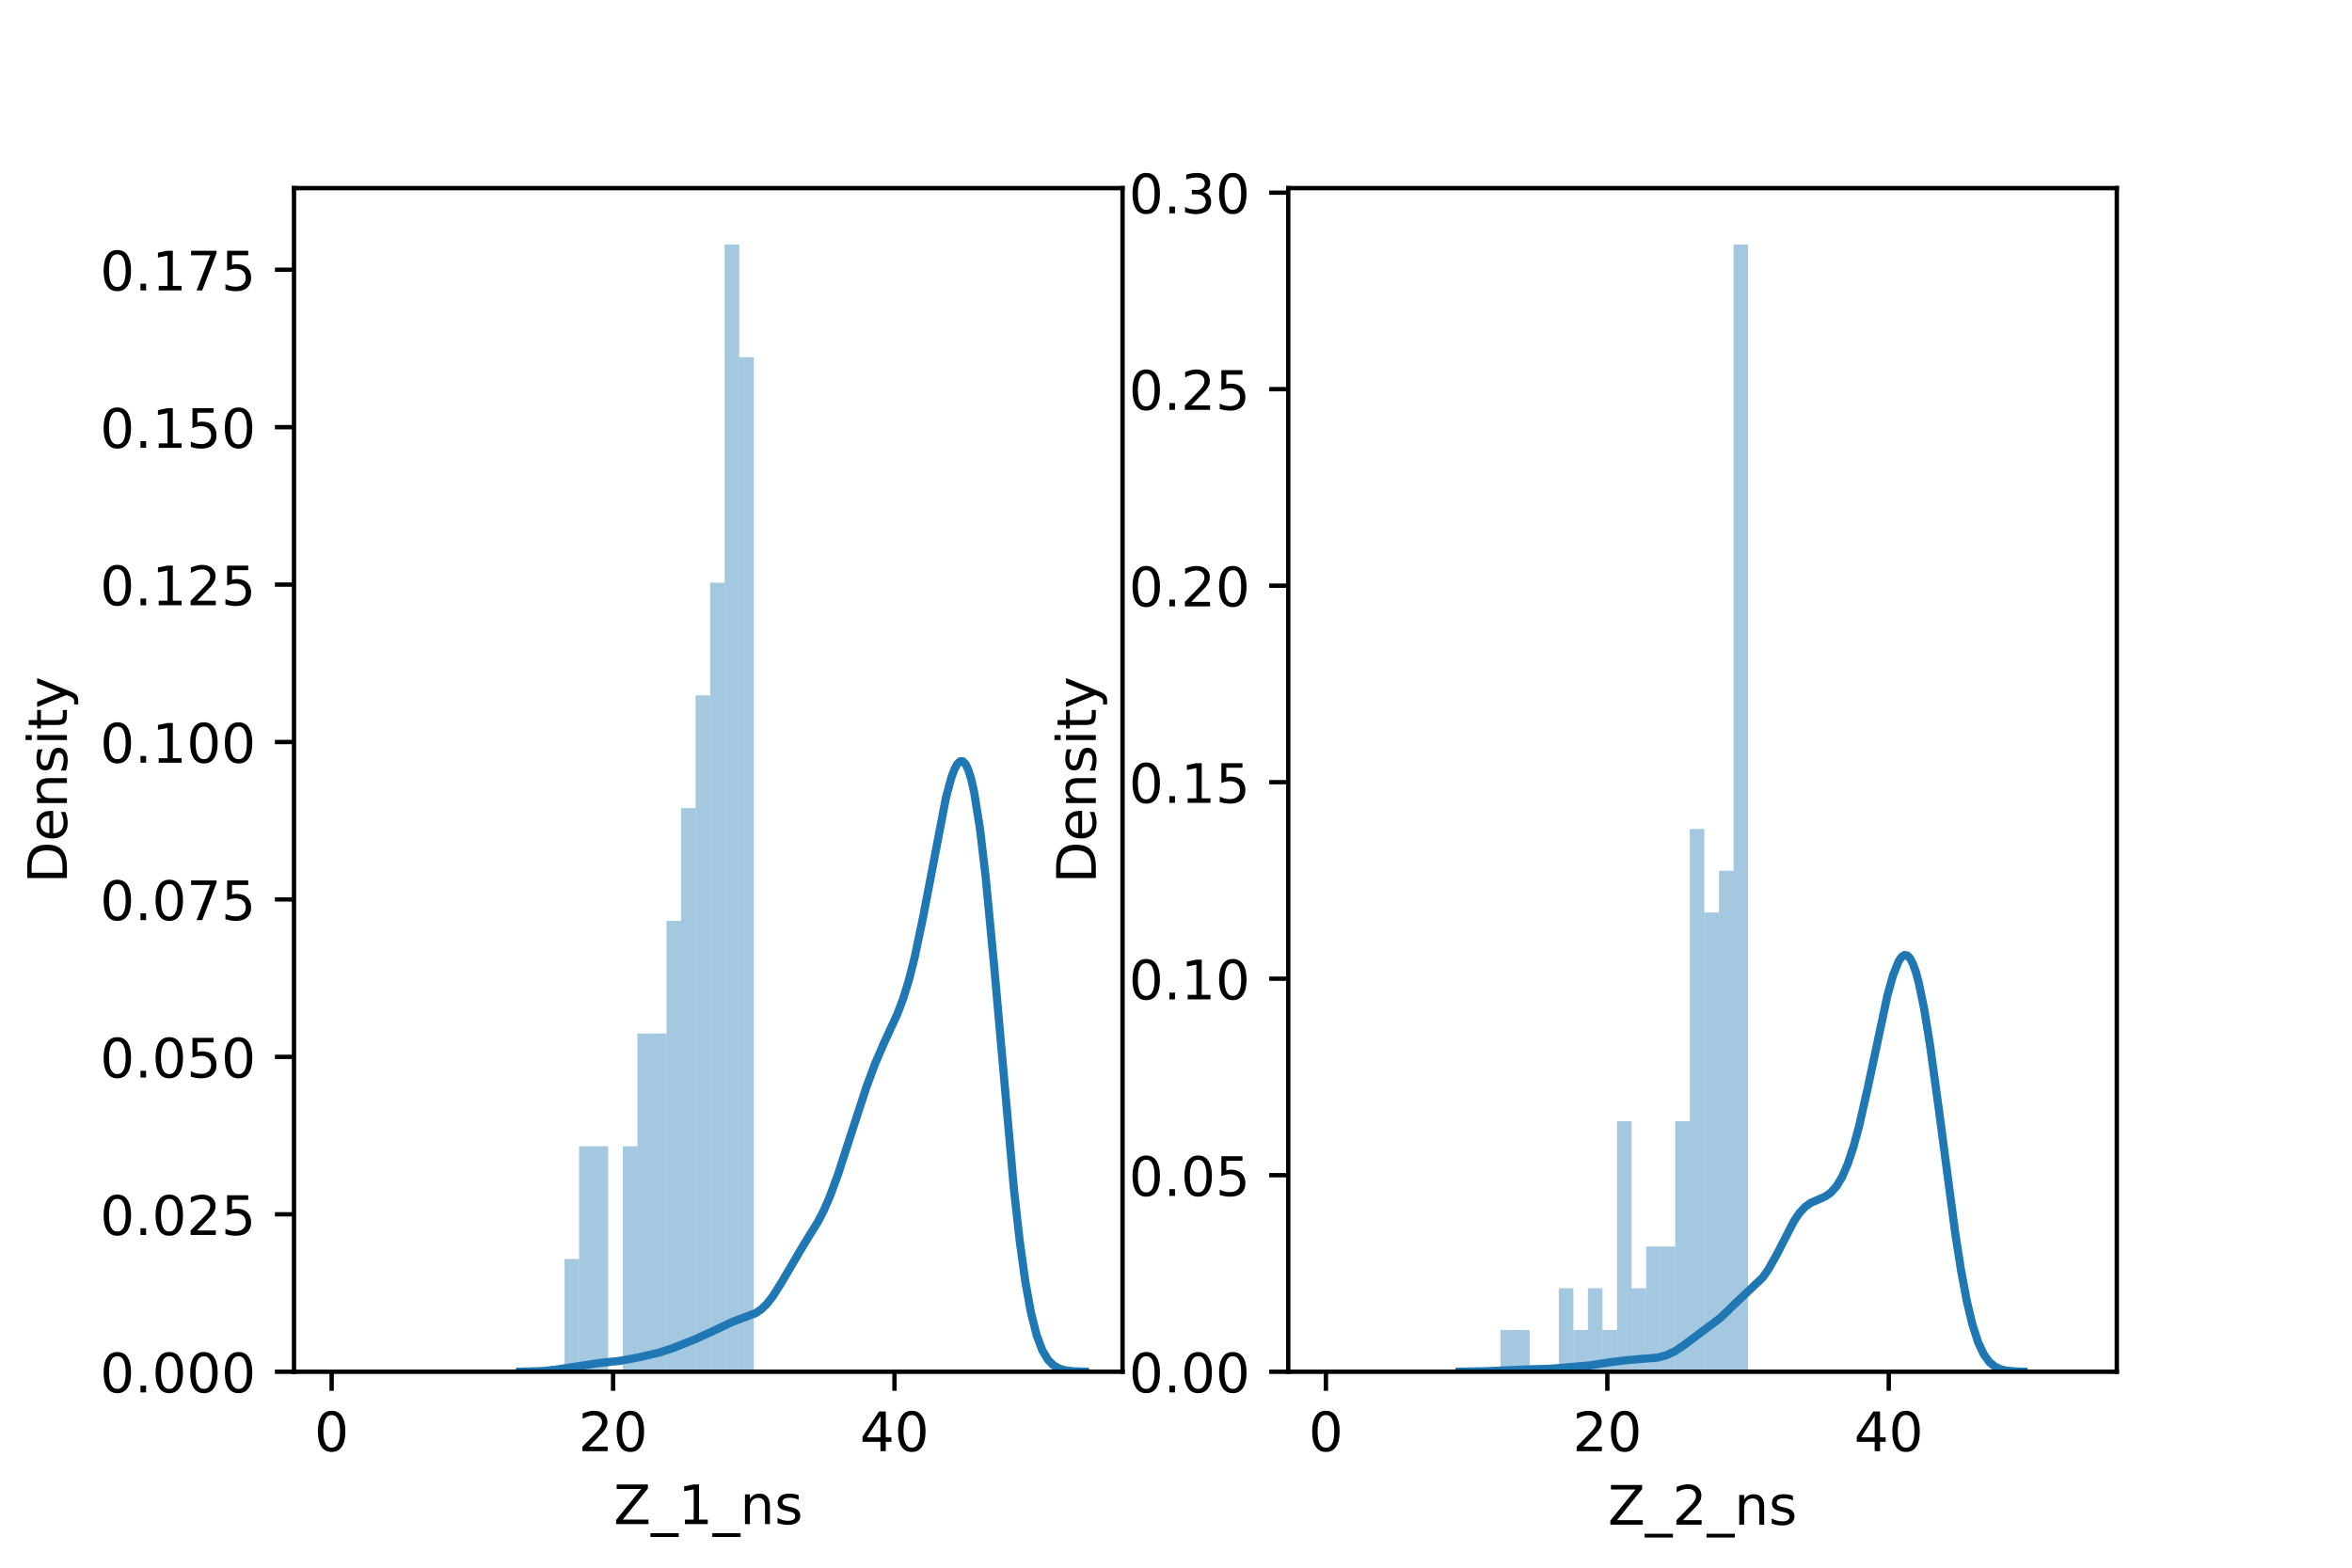 <?xml version="1.0" encoding="utf-8" standalone="no"?>
<!DOCTYPE svg PUBLIC "-//W3C//DTD SVG 1.1//EN"
  "http://www.w3.org/Graphics/SVG/1.1/DTD/svg11.dtd">
<!-- Created with matplotlib (https://matplotlib.org/) -->
<svg height="288pt" version="1.1" viewBox="0 0 432 288" width="432pt" xmlns="http://www.w3.org/2000/svg" xmlns:xlink="http://www.w3.org/1999/xlink">
 <defs>
  <style type="text/css">*{stroke-linecap:butt;stroke-linejoin:round;}</style>
 </defs>
 <g id="figure_1">
  <g id="patch_1">
   <path d="M 0 288 
L 432 288 
L 432 0 
L 0 0 
z
" style="fill:#ffffff;"/>
  </g>
  <g id="axes_1">
   <g id="patch_2">
    <path d="M 54 252 
L 206.182 252 
L 206.182 34.56 
L 54 34.56 
z
" style="fill:#ffffff;"/>
   </g>
   <g id="patch_3">
    <path clip-path="url(#p79b8b45440)" d="M 60.917 252 
L 63.591 252 
L 63.591 252 
L 60.917 252 
z
" style="fill:#1f77b4;opacity:0.4;"/>
   </g>
   <g id="patch_4">
    <path clip-path="url(#p79b8b45440)" d="M 63.591 252 
L 66.264 252 
L 66.264 252 
L 63.591 252 
z
" style="fill:#1f77b4;opacity:0.4;"/>
   </g>
   <g id="patch_5">
    <path clip-path="url(#p79b8b45440)" d="M 66.264 252 
L 68.938 252 
L 68.938 252 
L 66.264 252 
z
" style="fill:#1f77b4;opacity:0.4;"/>
   </g>
   <g id="patch_6">
    <path clip-path="url(#p79b8b45440)" d="M 68.938 252 
L 71.612 252 
L 71.612 252 
L 68.938 252 
z
" style="fill:#1f77b4;opacity:0.4;"/>
   </g>
   <g id="patch_7">
    <path clip-path="url(#p79b8b45440)" d="M 71.612 252 
L 74.285 252 
L 74.285 252 
L 71.612 252 
z
" style="fill:#1f77b4;opacity:0.4;"/>
   </g>
   <g id="patch_8">
    <path clip-path="url(#p79b8b45440)" d="M 74.285 252 
L 76.959 252 
L 76.959 252 
L 74.285 252 
z
" style="fill:#1f77b4;opacity:0.4;"/>
   </g>
   <g id="patch_9">
    <path clip-path="url(#p79b8b45440)" d="M 76.959 252 
L 79.632 252 
L 79.632 252 
L 76.959 252 
z
" style="fill:#1f77b4;opacity:0.4;"/>
   </g>
   <g id="patch_10">
    <path clip-path="url(#p79b8b45440)" d="M 79.632 252 
L 82.306 252 
L 82.306 252 
L 79.632 252 
z
" style="fill:#1f77b4;opacity:0.4;"/>
   </g>
   <g id="patch_11">
    <path clip-path="url(#p79b8b45440)" d="M 82.306 252 
L 84.979 252 
L 84.979 252 
L 82.306 252 
z
" style="fill:#1f77b4;opacity:0.4;"/>
   </g>
   <g id="patch_12">
    <path clip-path="url(#p79b8b45440)" d="M 84.979 252 
L 87.653 252 
L 87.653 252 
L 84.979 252 
z
" style="fill:#1f77b4;opacity:0.4;"/>
   </g>
   <g id="patch_13">
    <path clip-path="url(#p79b8b45440)" d="M 87.653 252 
L 90.327 252 
L 90.327 252 
L 87.653 252 
z
" style="fill:#1f77b4;opacity:0.4;"/>
   </g>
   <g id="patch_14">
    <path clip-path="url(#p79b8b45440)" d="M 90.327 252 
L 93 252 
L 93 252 
L 90.327 252 
z
" style="fill:#1f77b4;opacity:0.4;"/>
   </g>
   <g id="patch_15">
    <path clip-path="url(#p79b8b45440)" d="M 93 252 
L 95.674 252 
L 95.674 252 
L 93 252 
z
" style="fill:#1f77b4;opacity:0.4;"/>
   </g>
   <g id="patch_16">
    <path clip-path="url(#p79b8b45440)" d="M 95.674 252 
L 98.347 252 
L 98.347 252 
L 95.674 252 
z
" style="fill:#1f77b4;opacity:0.4;"/>
   </g>
   <g id="patch_17">
    <path clip-path="url(#p79b8b45440)" d="M 98.347 252 
L 101.021 252 
L 101.021 252 
L 98.347 252 
z
" style="fill:#1f77b4;opacity:0.4;"/>
   </g>
   <g id="patch_18">
    <path clip-path="url(#p79b8b45440)" d="M 101.021 252 
L 103.694 252 
L 103.694 252 
L 101.021 252 
z
" style="fill:#1f77b4;opacity:0.4;"/>
   </g>
   <g id="patch_19">
    <path clip-path="url(#p79b8b45440)" d="M 103.694 252 
L 106.368 252 
L 106.368 231.291 
L 103.694 231.291 
z
" style="fill:#1f77b4;opacity:0.4;"/>
   </g>
   <g id="patch_20">
    <path clip-path="url(#p79b8b45440)" d="M 106.368 252 
L 109.042 252 
L 109.042 210.583 
L 106.368 210.583 
z
" style="fill:#1f77b4;opacity:0.4;"/>
   </g>
   <g id="patch_21">
    <path clip-path="url(#p79b8b45440)" d="M 109.042 252 
L 111.715 252 
L 111.715 210.583 
L 109.042 210.583 
z
" style="fill:#1f77b4;opacity:0.4;"/>
   </g>
   <g id="patch_22">
    <path clip-path="url(#p79b8b45440)" d="M 111.715 252 
L 114.389 252 
L 114.389 252 
L 111.715 252 
z
" style="fill:#1f77b4;opacity:0.4;"/>
   </g>
   <g id="patch_23">
    <path clip-path="url(#p79b8b45440)" d="M 114.389 252 
L 117.062 252 
L 117.062 210.583 
L 114.389 210.583 
z
" style="fill:#1f77b4;opacity:0.4;"/>
   </g>
   <g id="patch_24">
    <path clip-path="url(#p79b8b45440)" d="M 117.062 252 
L 119.736 252 
L 119.736 189.874 
L 117.062 189.874 
z
" style="fill:#1f77b4;opacity:0.4;"/>
   </g>
   <g id="patch_25">
    <path clip-path="url(#p79b8b45440)" d="M 119.736 252 
L 122.409 252 
L 122.409 189.874 
L 119.736 189.874 
z
" style="fill:#1f77b4;opacity:0.4;"/>
   </g>
   <g id="patch_26">
    <path clip-path="url(#p79b8b45440)" d="M 122.409 252 
L 125.083 252 
L 125.083 169.166 
L 122.409 169.166 
z
" style="fill:#1f77b4;opacity:0.4;"/>
   </g>
   <g id="patch_27">
    <path clip-path="url(#p79b8b45440)" d="M 125.083 252 
L 127.757 252 
L 127.757 148.457 
L 125.083 148.457 
z
" style="fill:#1f77b4;opacity:0.4;"/>
   </g>
   <g id="patch_28">
    <path clip-path="url(#p79b8b45440)" d="M 127.757 252 
L 130.43 252 
L 130.43 127.749 
L 127.757 127.749 
z
" style="fill:#1f77b4;opacity:0.4;"/>
   </g>
   <g id="patch_29">
    <path clip-path="url(#p79b8b45440)" d="M 130.43 252 
L 133.104 252 
L 133.104 107.04 
L 130.43 107.04 
z
" style="fill:#1f77b4;opacity:0.4;"/>
   </g>
   <g id="patch_30">
    <path clip-path="url(#p79b8b45440)" d="M 133.104 252 
L 135.777 252 
L 135.777 44.914 
L 133.104 44.914 
z
" style="fill:#1f77b4;opacity:0.4;"/>
   </g>
   <g id="patch_31">
    <path clip-path="url(#p79b8b45440)" d="M 135.777 252 
L 138.451 252 
L 138.451 65.623 
L 135.777 65.623 
z
" style="fill:#1f77b4;opacity:0.4;"/>
   </g>
   <g id="matplotlib.axis_1">
    <g id="xtick_1">
     <g id="line2d_1">
      <defs>
       <path d="M 0 0 
L 0 3.5 
" id="md22f095abc" style="stroke:#000000;stroke-width:0.8;"/>
      </defs>
      <g>
       <use style="stroke:#000000;stroke-width:0.8;" x="60.917" xlink:href="#md22f095abc" y="252"/>
      </g>
     </g>
     <g id="text_1">
      <!-- 0 -->
      <g transform="translate(57.736 266.598)scale(0.1 -0.1)">
       <defs>
        <path d="M 31.781 66.406 
Q 24.172 66.406 20.328 58.906 
Q 16.5 51.422 16.5 36.375 
Q 16.5 21.391 20.328 13.891 
Q 24.172 6.391 31.781 6.391 
Q 39.453 6.391 43.281 13.891 
Q 47.125 21.391 47.125 36.375 
Q 47.125 51.422 43.281 58.906 
Q 39.453 66.406 31.781 66.406 
z
M 31.781 74.219 
Q 44.047 74.219 50.516 64.516 
Q 56.984 54.828 56.984 36.375 
Q 56.984 17.969 50.516 8.266 
Q 44.047 -1.422 31.781 -1.422 
Q 19.531 -1.422 13.062 8.266 
Q 6.594 17.969 6.594 36.375 
Q 6.594 54.828 13.062 64.516 
Q 19.531 74.219 31.781 74.219 
z
" id="DejaVuSans-48"/>
       </defs>
       <use xlink:href="#DejaVuSans-48"/>
      </g>
     </g>
    </g>
    <g id="xtick_2">
     <g id="line2d_2">
      <g>
       <use style="stroke:#000000;stroke-width:0.8;" x="112.606" xlink:href="#md22f095abc" y="252"/>
      </g>
     </g>
     <g id="text_2">
      <!-- 20 -->
      <g transform="translate(106.244 266.598)scale(0.1 -0.1)">
       <defs>
        <path d="M 19.188 8.297 
L 53.609 8.297 
L 53.609 0 
L 7.328 0 
L 7.328 8.297 
Q 12.938 14.109 22.625 23.891 
Q 32.328 33.688 34.812 36.531 
Q 39.547 41.844 41.422 45.531 
Q 43.312 49.219 43.312 52.781 
Q 43.312 58.594 39.234 62.25 
Q 35.156 65.922 28.609 65.922 
Q 23.969 65.922 18.812 64.312 
Q 13.672 62.703 7.812 59.422 
L 7.812 69.391 
Q 13.766 71.781 18.938 73 
Q 24.125 74.219 28.422 74.219 
Q 39.75 74.219 46.484 68.547 
Q 53.219 62.891 53.219 53.422 
Q 53.219 48.922 51.531 44.891 
Q 49.859 40.875 45.406 35.406 
Q 44.188 33.984 37.641 27.219 
Q 31.109 20.453 19.188 8.297 
z
" id="DejaVuSans-50"/>
       </defs>
       <use xlink:href="#DejaVuSans-50"/>
       <use x="63.623" xlink:href="#DejaVuSans-48"/>
      </g>
     </g>
    </g>
    <g id="xtick_3">
     <g id="line2d_3">
      <g>
       <use style="stroke:#000000;stroke-width:0.8;" x="164.295" xlink:href="#md22f095abc" y="252"/>
      </g>
     </g>
     <g id="text_3">
      <!-- 40 -->
      <g transform="translate(157.933 266.598)scale(0.1 -0.1)">
       <defs>
        <path d="M 37.797 64.312 
L 12.891 25.391 
L 37.797 25.391 
z
M 35.203 72.906 
L 47.609 72.906 
L 47.609 25.391 
L 58.016 25.391 
L 58.016 17.188 
L 47.609 17.188 
L 47.609 0 
L 37.797 0 
L 37.797 17.188 
L 4.891 17.188 
L 4.891 26.703 
z
" id="DejaVuSans-52"/>
       </defs>
       <use xlink:href="#DejaVuSans-52"/>
       <use x="63.623" xlink:href="#DejaVuSans-48"/>
      </g>
     </g>
    </g>
    <g id="text_4">
     <!-- Z_1_ns -->
     <g transform="translate(112.711 279.998)scale(0.1 -0.1)">
      <defs>
       <path d="M 5.609 72.906 
L 62.891 72.906 
L 62.891 65.375 
L 16.797 8.297 
L 64.016 8.297 
L 64.016 0 
L 4.5 0 
L 4.5 7.516 
L 50.594 64.594 
L 5.609 64.594 
z
" id="DejaVuSans-90"/>
       <path d="M 50.984 -16.609 
L 50.984 -23.578 
L -0.984 -23.578 
L -0.984 -16.609 
z
" id="DejaVuSans-95"/>
       <path d="M 12.406 8.297 
L 28.516 8.297 
L 28.516 63.922 
L 10.984 60.406 
L 10.984 69.391 
L 28.422 72.906 
L 38.281 72.906 
L 38.281 8.297 
L 54.391 8.297 
L 54.391 0 
L 12.406 0 
z
" id="DejaVuSans-49"/>
       <path d="M 54.891 33.016 
L 54.891 0 
L 45.906 0 
L 45.906 32.719 
Q 45.906 40.484 42.875 44.328 
Q 39.844 48.188 33.797 48.188 
Q 26.516 48.188 22.312 43.547 
Q 18.109 38.922 18.109 30.906 
L 18.109 0 
L 9.078 0 
L 9.078 54.688 
L 18.109 54.688 
L 18.109 46.188 
Q 21.344 51.125 25.703 53.562 
Q 30.078 56 35.797 56 
Q 45.219 56 50.047 50.172 
Q 54.891 44.344 54.891 33.016 
z
" id="DejaVuSans-110"/>
       <path d="M 44.281 53.078 
L 44.281 44.578 
Q 40.484 46.531 36.375 47.5 
Q 32.281 48.484 27.875 48.484 
Q 21.188 48.484 17.844 46.438 
Q 14.5 44.391 14.5 40.281 
Q 14.5 37.156 16.891 35.375 
Q 19.281 33.594 26.516 31.984 
L 29.594 31.297 
Q 39.156 29.25 43.188 25.516 
Q 47.219 21.781 47.219 15.094 
Q 47.219 7.469 41.188 3.016 
Q 35.156 -1.422 24.609 -1.422 
Q 20.219 -1.422 15.453 -0.562 
Q 10.688 0.297 5.422 2 
L 5.422 11.281 
Q 10.406 8.688 15.234 7.391 
Q 20.062 6.109 24.812 6.109 
Q 31.156 6.109 34.562 8.281 
Q 37.984 10.453 37.984 14.406 
Q 37.984 18.062 35.516 20.016 
Q 33.062 21.969 24.703 23.781 
L 21.578 24.516 
Q 13.234 26.266 9.516 29.906 
Q 5.812 33.547 5.812 39.891 
Q 5.812 47.609 11.281 51.797 
Q 16.75 56 26.812 56 
Q 31.781 56 36.172 55.266 
Q 40.578 54.547 44.281 53.078 
z
" id="DejaVuSans-115"/>
      </defs>
      <use xlink:href="#DejaVuSans-90"/>
      <use x="68.506" xlink:href="#DejaVuSans-95"/>
      <use x="118.506" xlink:href="#DejaVuSans-49"/>
      <use x="182.129" xlink:href="#DejaVuSans-95"/>
      <use x="232.129" xlink:href="#DejaVuSans-110"/>
      <use x="295.508" xlink:href="#DejaVuSans-115"/>
     </g>
    </g>
   </g>
   <g id="matplotlib.axis_2">
    <g id="ytick_1">
     <g id="line2d_4">
      <defs>
       <path d="M 0 0 
L -3.5 0 
" id="m774f0cc073" style="stroke:#000000;stroke-width:0.8;"/>
      </defs>
      <g>
       <use style="stroke:#000000;stroke-width:0.8;" x="54" xlink:href="#m774f0cc073" y="252"/>
      </g>
     </g>
     <g id="text_5">
      <!-- 0.000 -->
      <g transform="translate(18.372 255.799)scale(0.1 -0.1)">
       <defs>
        <path d="M 10.688 12.406 
L 21 12.406 
L 21 0 
L 10.688 0 
z
" id="DejaVuSans-46"/>
       </defs>
       <use xlink:href="#DejaVuSans-48"/>
       <use x="63.623" xlink:href="#DejaVuSans-46"/>
       <use x="95.41" xlink:href="#DejaVuSans-48"/>
       <use x="159.033" xlink:href="#DejaVuSans-48"/>
       <use x="222.656" xlink:href="#DejaVuSans-48"/>
      </g>
     </g>
    </g>
    <g id="ytick_2">
     <g id="line2d_5">
      <g>
       <use style="stroke:#000000;stroke-width:0.8;" x="54" xlink:href="#m774f0cc073" y="223.079"/>
      </g>
     </g>
     <g id="text_6">
      <!-- 0.025 -->
      <g transform="translate(18.372 226.879)scale(0.1 -0.1)">
       <defs>
        <path d="M 10.797 72.906 
L 49.516 72.906 
L 49.516 64.594 
L 19.828 64.594 
L 19.828 46.734 
Q 21.969 47.469 24.109 47.828 
Q 26.266 48.188 28.422 48.188 
Q 40.625 48.188 47.75 41.5 
Q 54.891 34.812 54.891 23.391 
Q 54.891 11.625 47.562 5.094 
Q 40.234 -1.422 26.906 -1.422 
Q 22.312 -1.422 17.547 -0.641 
Q 12.797 0.141 7.719 1.703 
L 7.719 11.625 
Q 12.109 9.234 16.797 8.062 
Q 21.484 6.891 26.703 6.891 
Q 35.156 6.891 40.078 11.328 
Q 45.016 15.766 45.016 23.391 
Q 45.016 31 40.078 35.438 
Q 35.156 39.891 26.703 39.891 
Q 22.75 39.891 18.812 39.016 
Q 14.891 38.141 10.797 36.281 
z
" id="DejaVuSans-53"/>
       </defs>
       <use xlink:href="#DejaVuSans-48"/>
       <use x="63.623" xlink:href="#DejaVuSans-46"/>
       <use x="95.41" xlink:href="#DejaVuSans-48"/>
       <use x="159.033" xlink:href="#DejaVuSans-50"/>
       <use x="222.656" xlink:href="#DejaVuSans-53"/>
      </g>
     </g>
    </g>
    <g id="ytick_3">
     <g id="line2d_6">
      <g>
       <use style="stroke:#000000;stroke-width:0.8;" x="54" xlink:href="#m774f0cc073" y="194.159"/>
      </g>
     </g>
     <g id="text_7">
      <!-- 0.050 -->
      <g transform="translate(18.372 197.958)scale(0.1 -0.1)">
       <use xlink:href="#DejaVuSans-48"/>
       <use x="63.623" xlink:href="#DejaVuSans-46"/>
       <use x="95.41" xlink:href="#DejaVuSans-48"/>
       <use x="159.033" xlink:href="#DejaVuSans-53"/>
       <use x="222.656" xlink:href="#DejaVuSans-48"/>
      </g>
     </g>
    </g>
    <g id="ytick_4">
     <g id="line2d_7">
      <g>
       <use style="stroke:#000000;stroke-width:0.8;" x="54" xlink:href="#m774f0cc073" y="165.238"/>
      </g>
     </g>
     <g id="text_8">
      <!-- 0.075 -->
      <g transform="translate(18.372 169.037)scale(0.1 -0.1)">
       <defs>
        <path d="M 8.203 72.906 
L 55.078 72.906 
L 55.078 68.703 
L 28.609 0 
L 18.312 0 
L 43.219 64.594 
L 8.203 64.594 
z
" id="DejaVuSans-55"/>
       </defs>
       <use xlink:href="#DejaVuSans-48"/>
       <use x="63.623" xlink:href="#DejaVuSans-46"/>
       <use x="95.41" xlink:href="#DejaVuSans-48"/>
       <use x="159.033" xlink:href="#DejaVuSans-55"/>
       <use x="222.656" xlink:href="#DejaVuSans-53"/>
      </g>
     </g>
    </g>
    <g id="ytick_5">
     <g id="line2d_8">
      <g>
       <use style="stroke:#000000;stroke-width:0.8;" x="54" xlink:href="#m774f0cc073" y="136.318"/>
      </g>
     </g>
     <g id="text_9">
      <!-- 0.100 -->
      <g transform="translate(18.372 140.117)scale(0.1 -0.1)">
       <use xlink:href="#DejaVuSans-48"/>
       <use x="63.623" xlink:href="#DejaVuSans-46"/>
       <use x="95.41" xlink:href="#DejaVuSans-49"/>
       <use x="159.033" xlink:href="#DejaVuSans-48"/>
       <use x="222.656" xlink:href="#DejaVuSans-48"/>
      </g>
     </g>
    </g>
    <g id="ytick_6">
     <g id="line2d_9">
      <g>
       <use style="stroke:#000000;stroke-width:0.8;" x="54" xlink:href="#m774f0cc073" y="107.397"/>
      </g>
     </g>
     <g id="text_10">
      <!-- 0.125 -->
      <g transform="translate(18.372 111.196)scale(0.1 -0.1)">
       <use xlink:href="#DejaVuSans-48"/>
       <use x="63.623" xlink:href="#DejaVuSans-46"/>
       <use x="95.41" xlink:href="#DejaVuSans-49"/>
       <use x="159.033" xlink:href="#DejaVuSans-50"/>
       <use x="222.656" xlink:href="#DejaVuSans-53"/>
      </g>
     </g>
    </g>
    <g id="ytick_7">
     <g id="line2d_10">
      <g>
       <use style="stroke:#000000;stroke-width:0.8;" x="54" xlink:href="#m774f0cc073" y="78.476"/>
      </g>
     </g>
     <g id="text_11">
      <!-- 0.150 -->
      <g transform="translate(18.372 82.276)scale(0.1 -0.1)">
       <use xlink:href="#DejaVuSans-48"/>
       <use x="63.623" xlink:href="#DejaVuSans-46"/>
       <use x="95.41" xlink:href="#DejaVuSans-49"/>
       <use x="159.033" xlink:href="#DejaVuSans-53"/>
       <use x="222.656" xlink:href="#DejaVuSans-48"/>
      </g>
     </g>
    </g>
    <g id="ytick_8">
     <g id="line2d_11">
      <g>
       <use style="stroke:#000000;stroke-width:0.8;" x="54" xlink:href="#m774f0cc073" y="49.556"/>
      </g>
     </g>
     <g id="text_12">
      <!-- 0.175 -->
      <g transform="translate(18.372 53.355)scale(0.1 -0.1)">
       <use xlink:href="#DejaVuSans-48"/>
       <use x="63.623" xlink:href="#DejaVuSans-46"/>
       <use x="95.41" xlink:href="#DejaVuSans-49"/>
       <use x="159.033" xlink:href="#DejaVuSans-55"/>
       <use x="222.656" xlink:href="#DejaVuSans-53"/>
      </g>
     </g>
    </g>
    <g id="text_13">
     <!-- Density -->
     <g transform="translate(12.292 162.289)rotate(-90)scale(0.1 -0.1)">
      <defs>
       <path d="M 19.672 64.797 
L 19.672 8.109 
L 31.594 8.109 
Q 46.688 8.109 53.688 14.938 
Q 60.688 21.781 60.688 36.531 
Q 60.688 51.172 53.688 57.984 
Q 46.688 64.797 31.594 64.797 
z
M 9.812 72.906 
L 30.078 72.906 
Q 51.266 72.906 61.172 64.094 
Q 71.094 55.281 71.094 36.531 
Q 71.094 17.672 61.125 8.828 
Q 51.172 0 30.078 0 
L 9.812 0 
z
" id="DejaVuSans-68"/>
       <path d="M 56.203 29.594 
L 56.203 25.203 
L 14.891 25.203 
Q 15.484 15.922 20.484 11.062 
Q 25.484 6.203 34.422 6.203 
Q 39.594 6.203 44.453 7.469 
Q 49.312 8.734 54.109 11.281 
L 54.109 2.781 
Q 49.266 0.734 44.188 -0.344 
Q 39.109 -1.422 33.891 -1.422 
Q 20.797 -1.422 13.156 6.188 
Q 5.516 13.812 5.516 26.812 
Q 5.516 40.234 12.766 48.109 
Q 20.016 56 32.328 56 
Q 43.359 56 49.781 48.891 
Q 56.203 41.797 56.203 29.594 
z
M 47.219 32.234 
Q 47.125 39.594 43.094 43.984 
Q 39.062 48.391 32.422 48.391 
Q 24.906 48.391 20.391 44.141 
Q 15.875 39.891 15.188 32.172 
z
" id="DejaVuSans-101"/>
       <path d="M 9.422 54.688 
L 18.406 54.688 
L 18.406 0 
L 9.422 0 
z
M 9.422 75.984 
L 18.406 75.984 
L 18.406 64.594 
L 9.422 64.594 
z
" id="DejaVuSans-105"/>
       <path d="M 18.312 70.219 
L 18.312 54.688 
L 36.812 54.688 
L 36.812 47.703 
L 18.312 47.703 
L 18.312 18.016 
Q 18.312 11.328 20.141 9.422 
Q 21.969 7.516 27.594 7.516 
L 36.812 7.516 
L 36.812 0 
L 27.594 0 
Q 17.188 0 13.234 3.875 
Q 9.281 7.766 9.281 18.016 
L 9.281 47.703 
L 2.688 47.703 
L 2.688 54.688 
L 9.281 54.688 
L 9.281 70.219 
z
" id="DejaVuSans-116"/>
       <path d="M 32.172 -5.078 
Q 28.375 -14.844 24.75 -17.812 
Q 21.141 -20.797 15.094 -20.797 
L 7.906 -20.797 
L 7.906 -13.281 
L 13.188 -13.281 
Q 16.891 -13.281 18.938 -11.516 
Q 21 -9.766 23.484 -3.219 
L 25.094 0.875 
L 2.984 54.688 
L 12.5 54.688 
L 29.594 11.922 
L 46.688 54.688 
L 56.203 54.688 
z
" id="DejaVuSans-121"/>
      </defs>
      <use xlink:href="#DejaVuSans-68"/>
      <use x="77.002" xlink:href="#DejaVuSans-101"/>
      <use x="138.525" xlink:href="#DejaVuSans-110"/>
      <use x="201.904" xlink:href="#DejaVuSans-115"/>
      <use x="254.004" xlink:href="#DejaVuSans-105"/>
      <use x="281.787" xlink:href="#DejaVuSans-116"/>
      <use x="320.996" xlink:href="#DejaVuSans-121"/>
     </g>
    </g>
   </g>
   <g id="line2d_12">
    <path clip-path="url(#p79b8b45440)" d="M 95.526 251.994 
L 99.696 251.879 
L 102.303 251.588 
L 110.122 250.39 
L 113.771 250.013 
L 117.421 249.337 
L 121.07 248.485 
L 123.676 247.624 
L 127.847 245.959 
L 130.974 244.521 
L 134.623 242.795 
L 138.794 241.243 
L 139.836 240.525 
L 140.879 239.509 
L 141.922 238.179 
L 143.485 235.701 
L 147.656 228.619 
L 150.262 224.41 
L 151.305 222.376 
L 152.348 219.996 
L 153.911 215.783 
L 156.518 207.737 
L 159.124 199.747 
L 160.688 195.514 
L 162.252 191.875 
L 164.859 186.194 
L 165.901 183.42 
L 166.944 180.033 
L 167.987 175.927 
L 169.55 168.48 
L 173.721 146.657 
L 174.763 142.782 
L 175.285 141.374 
L 175.806 140.387 
L 176.327 139.869 
L 176.849 139.862 
L 177.37 140.405 
L 177.891 141.53 
L 178.413 143.257 
L 178.934 145.601 
L 179.976 152.116 
L 181.019 160.898 
L 182.583 177.338 
L 186.232 218.469 
L 187.275 227.829 
L 188.317 235.397 
L 189.36 241.156 
L 190.402 245.279 
L 191.445 248.054 
L 192.488 249.81 
L 193.53 250.852 
L 194.573 251.433 
L 195.615 251.737 
L 197.179 251.926 
L 199.264 251.989 
L 199.264 251.989 
" style="fill:none;stroke:#1f77b4;stroke-linecap:square;stroke-width:1.5;"/>
   </g>
   <g id="patch_32">
    <path d="M 54 252 
L 54 34.56 
" style="fill:none;stroke:#000000;stroke-linecap:square;stroke-linejoin:miter;stroke-width:0.8;"/>
   </g>
   <g id="patch_33">
    <path d="M 206.182 252 
L 206.182 34.56 
" style="fill:none;stroke:#000000;stroke-linecap:square;stroke-linejoin:miter;stroke-width:0.8;"/>
   </g>
   <g id="patch_34">
    <path d="M 54 252 
L 206.182 252 
" style="fill:none;stroke:#000000;stroke-linecap:square;stroke-linejoin:miter;stroke-width:0.8;"/>
   </g>
   <g id="patch_35">
    <path d="M 54 34.56 
L 206.182 34.56 
" style="fill:none;stroke:#000000;stroke-linecap:square;stroke-linejoin:miter;stroke-width:0.8;"/>
   </g>
  </g>
  <g id="axes_2">
   <g id="patch_36">
    <path d="M 236.618 252 
L 388.8 252 
L 388.8 34.56 
L 236.618 34.56 
z
" style="fill:#ffffff;"/>
   </g>
   <g id="patch_37">
    <path clip-path="url(#pfa3536cb1e)" d="M 243.536 252 
L 246.209 252 
L 246.209 252 
L 243.536 252 
z
" style="fill:#1f77b4;opacity:0.4;"/>
   </g>
   <g id="patch_38">
    <path clip-path="url(#pfa3536cb1e)" d="M 246.209 252 
L 248.883 252 
L 248.883 252 
L 246.209 252 
z
" style="fill:#1f77b4;opacity:0.4;"/>
   </g>
   <g id="patch_39">
    <path clip-path="url(#pfa3536cb1e)" d="M 248.883 252 
L 251.556 252 
L 251.556 252 
L 248.883 252 
z
" style="fill:#1f77b4;opacity:0.4;"/>
   </g>
   <g id="patch_40">
    <path clip-path="url(#pfa3536cb1e)" d="M 251.556 252 
L 254.23 252 
L 254.23 252 
L 251.556 252 
z
" style="fill:#1f77b4;opacity:0.4;"/>
   </g>
   <g id="patch_41">
    <path clip-path="url(#pfa3536cb1e)" d="M 254.23 252 
L 256.903 252 
L 256.903 252 
L 254.23 252 
z
" style="fill:#1f77b4;opacity:0.4;"/>
   </g>
   <g id="patch_42">
    <path clip-path="url(#pfa3536cb1e)" d="M 256.903 252 
L 259.577 252 
L 259.577 252 
L 256.903 252 
z
" style="fill:#1f77b4;opacity:0.4;"/>
   </g>
   <g id="patch_43">
    <path clip-path="url(#pfa3536cb1e)" d="M 259.577 252 
L 262.251 252 
L 262.251 252 
L 259.577 252 
z
" style="fill:#1f77b4;opacity:0.4;"/>
   </g>
   <g id="patch_44">
    <path clip-path="url(#pfa3536cb1e)" d="M 262.251 252 
L 264.924 252 
L 264.924 252 
L 262.251 252 
z
" style="fill:#1f77b4;opacity:0.4;"/>
   </g>
   <g id="patch_45">
    <path clip-path="url(#pfa3536cb1e)" d="M 264.924 252 
L 267.598 252 
L 267.598 252 
L 264.924 252 
z
" style="fill:#1f77b4;opacity:0.4;"/>
   </g>
   <g id="patch_46">
    <path clip-path="url(#pfa3536cb1e)" d="M 267.598 252 
L 270.271 252 
L 270.271 252 
L 267.598 252 
z
" style="fill:#1f77b4;opacity:0.4;"/>
   </g>
   <g id="patch_47">
    <path clip-path="url(#pfa3536cb1e)" d="M 270.271 252 
L 272.945 252 
L 272.945 252 
L 270.271 252 
z
" style="fill:#1f77b4;opacity:0.4;"/>
   </g>
   <g id="patch_48">
    <path clip-path="url(#pfa3536cb1e)" d="M 272.945 252 
L 275.618 252 
L 275.618 252 
L 272.945 252 
z
" style="fill:#1f77b4;opacity:0.4;"/>
   </g>
   <g id="patch_49">
    <path clip-path="url(#pfa3536cb1e)" d="M 275.618 252 
L 278.292 252 
L 278.292 244.33 
L 275.618 244.33 
z
" style="fill:#1f77b4;opacity:0.4;"/>
   </g>
   <g id="patch_50">
    <path clip-path="url(#pfa3536cb1e)" d="M 278.292 252 
L 280.965 252 
L 280.965 244.33 
L 278.292 244.33 
z
" style="fill:#1f77b4;opacity:0.4;"/>
   </g>
   <g id="patch_51">
    <path clip-path="url(#pfa3536cb1e)" d="M 280.965 252 
L 283.639 252 
L 283.639 252 
L 280.965 252 
z
" style="fill:#1f77b4;opacity:0.4;"/>
   </g>
   <g id="patch_52">
    <path clip-path="url(#pfa3536cb1e)" d="M 283.639 252 
L 286.313 252 
L 286.313 252 
L 283.639 252 
z
" style="fill:#1f77b4;opacity:0.4;"/>
   </g>
   <g id="patch_53">
    <path clip-path="url(#pfa3536cb1e)" d="M 286.313 252 
L 288.986 252 
L 288.986 236.66 
L 286.313 236.66 
z
" style="fill:#1f77b4;opacity:0.4;"/>
   </g>
   <g id="patch_54">
    <path clip-path="url(#pfa3536cb1e)" d="M 288.986 252 
L 291.66 252 
L 291.66 244.33 
L 288.986 244.33 
z
" style="fill:#1f77b4;opacity:0.4;"/>
   </g>
   <g id="patch_55">
    <path clip-path="url(#pfa3536cb1e)" d="M 291.66 252 
L 294.333 252 
L 294.333 236.66 
L 291.66 236.66 
z
" style="fill:#1f77b4;opacity:0.4;"/>
   </g>
   <g id="patch_56">
    <path clip-path="url(#pfa3536cb1e)" d="M 294.333 252 
L 297.007 252 
L 297.007 244.33 
L 294.333 244.33 
z
" style="fill:#1f77b4;opacity:0.4;"/>
   </g>
   <g id="patch_57">
    <path clip-path="url(#pfa3536cb1e)" d="M 297.007 252 
L 299.68 252 
L 299.68 205.981 
L 297.007 205.981 
z
" style="fill:#1f77b4;opacity:0.4;"/>
   </g>
   <g id="patch_58">
    <path clip-path="url(#pfa3536cb1e)" d="M 299.68 252 
L 302.354 252 
L 302.354 236.66 
L 299.68 236.66 
z
" style="fill:#1f77b4;opacity:0.4;"/>
   </g>
   <g id="patch_59">
    <path clip-path="url(#pfa3536cb1e)" d="M 302.354 252 
L 305.028 252 
L 305.028 228.99 
L 302.354 228.99 
z
" style="fill:#1f77b4;opacity:0.4;"/>
   </g>
   <g id="patch_60">
    <path clip-path="url(#pfa3536cb1e)" d="M 305.028 252 
L 307.701 252 
L 307.701 228.99 
L 305.028 228.99 
z
" style="fill:#1f77b4;opacity:0.4;"/>
   </g>
   <g id="patch_61">
    <path clip-path="url(#pfa3536cb1e)" d="M 307.701 252 
L 310.375 252 
L 310.375 205.981 
L 307.701 205.981 
z
" style="fill:#1f77b4;opacity:0.4;"/>
   </g>
   <g id="patch_62">
    <path clip-path="url(#pfa3536cb1e)" d="M 310.375 252 
L 313.048 252 
L 313.048 152.292 
L 310.375 152.292 
z
" style="fill:#1f77b4;opacity:0.4;"/>
   </g>
   <g id="patch_63">
    <path clip-path="url(#pfa3536cb1e)" d="M 313.048 252 
L 315.722 252 
L 315.722 167.632 
L 313.048 167.632 
z
" style="fill:#1f77b4;opacity:0.4;"/>
   </g>
   <g id="patch_64">
    <path clip-path="url(#pfa3536cb1e)" d="M 315.722 252 
L 318.395 252 
L 318.395 159.962 
L 315.722 159.962 
z
" style="fill:#1f77b4;opacity:0.4;"/>
   </g>
   <g id="patch_65">
    <path clip-path="url(#pfa3536cb1e)" d="M 318.395 252 
L 321.069 252 
L 321.069 44.914 
L 318.395 44.914 
z
" style="fill:#1f77b4;opacity:0.4;"/>
   </g>
   <g id="matplotlib.axis_3">
    <g id="xtick_4">
     <g id="line2d_13">
      <g>
       <use style="stroke:#000000;stroke-width:0.8;" x="243.536" xlink:href="#md22f095abc" y="252"/>
      </g>
     </g>
     <g id="text_14">
      <!-- 0 -->
      <g transform="translate(240.354 266.598)scale(0.1 -0.1)">
       <use xlink:href="#DejaVuSans-48"/>
      </g>
     </g>
    </g>
    <g id="xtick_5">
     <g id="line2d_14">
      <g>
       <use style="stroke:#000000;stroke-width:0.8;" x="295.225" xlink:href="#md22f095abc" y="252"/>
      </g>
     </g>
     <g id="text_15">
      <!-- 20 -->
      <g transform="translate(288.862 266.598)scale(0.1 -0.1)">
       <use xlink:href="#DejaVuSans-50"/>
       <use x="63.623" xlink:href="#DejaVuSans-48"/>
      </g>
     </g>
    </g>
    <g id="xtick_6">
     <g id="line2d_15">
      <g>
       <use style="stroke:#000000;stroke-width:0.8;" x="346.914" xlink:href="#md22f095abc" y="252"/>
      </g>
     </g>
     <g id="text_16">
      <!-- 40 -->
      <g transform="translate(340.551 266.598)scale(0.1 -0.1)">
       <use xlink:href="#DejaVuSans-52"/>
       <use x="63.623" xlink:href="#DejaVuSans-48"/>
      </g>
     </g>
    </g>
    <g id="text_17">
     <!-- Z_2_ns -->
     <g transform="translate(295.329 280.1)scale(0.1 -0.1)">
      <use xlink:href="#DejaVuSans-90"/>
      <use x="68.506" xlink:href="#DejaVuSans-95"/>
      <use x="118.506" xlink:href="#DejaVuSans-50"/>
      <use x="182.129" xlink:href="#DejaVuSans-95"/>
      <use x="232.129" xlink:href="#DejaVuSans-110"/>
      <use x="295.508" xlink:href="#DejaVuSans-115"/>
     </g>
    </g>
   </g>
   <g id="matplotlib.axis_4">
    <g id="ytick_9">
     <g id="line2d_16">
      <g>
       <use style="stroke:#000000;stroke-width:0.8;" x="236.618" xlink:href="#m774f0cc073" y="252"/>
      </g>
     </g>
     <g id="text_18">
      <!-- 0.00 -->
      <g transform="translate(207.353 255.799)scale(0.1 -0.1)">
       <use xlink:href="#DejaVuSans-48"/>
       <use x="63.623" xlink:href="#DejaVuSans-46"/>
       <use x="95.41" xlink:href="#DejaVuSans-48"/>
       <use x="159.033" xlink:href="#DejaVuSans-48"/>
      </g>
     </g>
    </g>
    <g id="ytick_10">
     <g id="line2d_17">
      <g>
       <use style="stroke:#000000;stroke-width:0.8;" x="236.618" xlink:href="#m774f0cc073" y="215.899"/>
      </g>
     </g>
     <g id="text_19">
      <!-- 0.05 -->
      <g transform="translate(207.353 219.698)scale(0.1 -0.1)">
       <use xlink:href="#DejaVuSans-48"/>
       <use x="63.623" xlink:href="#DejaVuSans-46"/>
       <use x="95.41" xlink:href="#DejaVuSans-48"/>
       <use x="159.033" xlink:href="#DejaVuSans-53"/>
      </g>
     </g>
    </g>
    <g id="ytick_11">
     <g id="line2d_18">
      <g>
       <use style="stroke:#000000;stroke-width:0.8;" x="236.618" xlink:href="#m774f0cc073" y="179.798"/>
      </g>
     </g>
     <g id="text_20">
      <!-- 0.10 -->
      <g transform="translate(207.353 183.597)scale(0.1 -0.1)">
       <use xlink:href="#DejaVuSans-48"/>
       <use x="63.623" xlink:href="#DejaVuSans-46"/>
       <use x="95.41" xlink:href="#DejaVuSans-49"/>
       <use x="159.033" xlink:href="#DejaVuSans-48"/>
      </g>
     </g>
    </g>
    <g id="ytick_12">
     <g id="line2d_19">
      <g>
       <use style="stroke:#000000;stroke-width:0.8;" x="236.618" xlink:href="#m774f0cc073" y="143.697"/>
      </g>
     </g>
     <g id="text_21">
      <!-- 0.15 -->
      <g transform="translate(207.353 147.496)scale(0.1 -0.1)">
       <use xlink:href="#DejaVuSans-48"/>
       <use x="63.623" xlink:href="#DejaVuSans-46"/>
       <use x="95.41" xlink:href="#DejaVuSans-49"/>
       <use x="159.033" xlink:href="#DejaVuSans-53"/>
      </g>
     </g>
    </g>
    <g id="ytick_13">
     <g id="line2d_20">
      <g>
       <use style="stroke:#000000;stroke-width:0.8;" x="236.618" xlink:href="#m774f0cc073" y="107.595"/>
      </g>
     </g>
     <g id="text_22">
      <!-- 0.20 -->
      <g transform="translate(207.353 111.395)scale(0.1 -0.1)">
       <use xlink:href="#DejaVuSans-48"/>
       <use x="63.623" xlink:href="#DejaVuSans-46"/>
       <use x="95.41" xlink:href="#DejaVuSans-50"/>
       <use x="159.033" xlink:href="#DejaVuSans-48"/>
      </g>
     </g>
    </g>
    <g id="ytick_14">
     <g id="line2d_21">
      <g>
       <use style="stroke:#000000;stroke-width:0.8;" x="236.618" xlink:href="#m774f0cc073" y="71.494"/>
      </g>
     </g>
     <g id="text_23">
      <!-- 0.25 -->
      <g transform="translate(207.353 75.293)scale(0.1 -0.1)">
       <use xlink:href="#DejaVuSans-48"/>
       <use x="63.623" xlink:href="#DejaVuSans-46"/>
       <use x="95.41" xlink:href="#DejaVuSans-50"/>
       <use x="159.033" xlink:href="#DejaVuSans-53"/>
      </g>
     </g>
    </g>
    <g id="ytick_15">
     <g id="line2d_22">
      <g>
       <use style="stroke:#000000;stroke-width:0.8;" x="236.618" xlink:href="#m774f0cc073" y="35.393"/>
      </g>
     </g>
     <g id="text_24">
      <!-- 0.30 -->
      <g transform="translate(207.353 39.192)scale(0.1 -0.1)">
       <defs>
        <path d="M 40.578 39.312 
Q 47.656 37.797 51.625 33 
Q 55.609 28.219 55.609 21.188 
Q 55.609 10.406 48.188 4.484 
Q 40.766 -1.422 27.094 -1.422 
Q 22.516 -1.422 17.656 -0.516 
Q 12.797 0.391 7.625 2.203 
L 7.625 11.719 
Q 11.719 9.328 16.594 8.109 
Q 21.484 6.891 26.812 6.891 
Q 36.078 6.891 40.938 10.547 
Q 45.797 14.203 45.797 21.188 
Q 45.797 27.641 41.281 31.266 
Q 36.766 34.906 28.719 34.906 
L 20.219 34.906 
L 20.219 43.016 
L 29.109 43.016 
Q 36.375 43.016 40.234 45.922 
Q 44.094 48.828 44.094 54.297 
Q 44.094 59.906 40.109 62.906 
Q 36.141 65.922 28.719 65.922 
Q 24.656 65.922 20.016 65.031 
Q 15.375 64.156 9.812 62.312 
L 9.812 71.094 
Q 15.438 72.656 20.344 73.438 
Q 25.25 74.219 29.594 74.219 
Q 40.828 74.219 47.359 69.109 
Q 53.906 64.016 53.906 55.328 
Q 53.906 49.266 50.438 45.094 
Q 46.969 40.922 40.578 39.312 
z
" id="DejaVuSans-51"/>
       </defs>
       <use xlink:href="#DejaVuSans-48"/>
       <use x="63.623" xlink:href="#DejaVuSans-46"/>
       <use x="95.41" xlink:href="#DejaVuSans-51"/>
       <use x="159.033" xlink:href="#DejaVuSans-48"/>
      </g>
     </g>
    </g>
    <g id="text_25">
     <!-- Density -->
     <g transform="translate(201.273 162.289)rotate(-90)scale(0.1 -0.1)">
      <use xlink:href="#DejaVuSans-68"/>
      <use x="77.002" xlink:href="#DejaVuSans-101"/>
      <use x="138.525" xlink:href="#DejaVuSans-110"/>
      <use x="201.904" xlink:href="#DejaVuSans-115"/>
      <use x="254.004" xlink:href="#DejaVuSans-105"/>
      <use x="281.787" xlink:href="#DejaVuSans-116"/>
      <use x="320.996" xlink:href="#DejaVuSans-121"/>
     </g>
    </g>
   </g>
   <g id="line2d_23">
    <path clip-path="url(#pfa3536cb1e)" d="M 268.081 251.997 
L 273.285 251.894 
L 281.092 251.552 
L 284.735 251.459 
L 292.02 250.838 
L 295.663 250.267 
L 298.786 249.879 
L 304.51 249.4 
L 306.072 248.966 
L 307.633 248.227 
L 309.194 247.197 
L 315.959 242.134 
L 319.082 239.121 
L 323.766 234.69 
L 324.807 233.211 
L 326.368 230.425 
L 329.49 224.35 
L 330.531 222.81 
L 331.572 221.692 
L 332.613 220.963 
L 334.174 220.291 
L 335.215 219.828 
L 336.256 219.108 
L 337.297 217.956 
L 338.337 216.234 
L 339.378 213.844 
L 340.419 210.729 
L 341.46 206.896 
L 343.021 200.022 
L 346.664 182.893 
L 347.705 179.153 
L 348.746 176.565 
L 349.266 175.805 
L 349.787 175.45 
L 350.307 175.527 
L 350.827 176.054 
L 351.348 177.043 
L 351.868 178.491 
L 352.389 180.386 
L 353.429 185.413 
L 354.47 191.835 
L 356.032 203.209 
L 359.154 226.758 
L 360.195 233.384 
L 361.236 238.935 
L 362.276 243.312 
L 363.317 246.547 
L 364.358 248.781 
L 365.399 250.218 
L 366.44 251.078 
L 367.481 251.555 
L 368.521 251.8 
L 370.603 251.968 
L 371.644 251.988 
L 371.644 251.988 
" style="fill:none;stroke:#1f77b4;stroke-linecap:square;stroke-width:1.5;"/>
   </g>
   <g id="patch_66">
    <path d="M 236.618 252 
L 236.618 34.56 
" style="fill:none;stroke:#000000;stroke-linecap:square;stroke-linejoin:miter;stroke-width:0.8;"/>
   </g>
   <g id="patch_67">
    <path d="M 388.8 252 
L 388.8 34.56 
" style="fill:none;stroke:#000000;stroke-linecap:square;stroke-linejoin:miter;stroke-width:0.8;"/>
   </g>
   <g id="patch_68">
    <path d="M 236.618 252 
L 388.8 252 
" style="fill:none;stroke:#000000;stroke-linecap:square;stroke-linejoin:miter;stroke-width:0.8;"/>
   </g>
   <g id="patch_69">
    <path d="M 236.618 34.56 
L 388.8 34.56 
" style="fill:none;stroke:#000000;stroke-linecap:square;stroke-linejoin:miter;stroke-width:0.8;"/>
   </g>
  </g>
 </g>
 <defs>
  <clipPath id="p79b8b45440">
   <rect height="217.44" width="152.182" x="54" y="34.56"/>
  </clipPath>
  <clipPath id="pfa3536cb1e">
   <rect height="217.44" width="152.182" x="236.618" y="34.56"/>
  </clipPath>
 </defs>
</svg>
